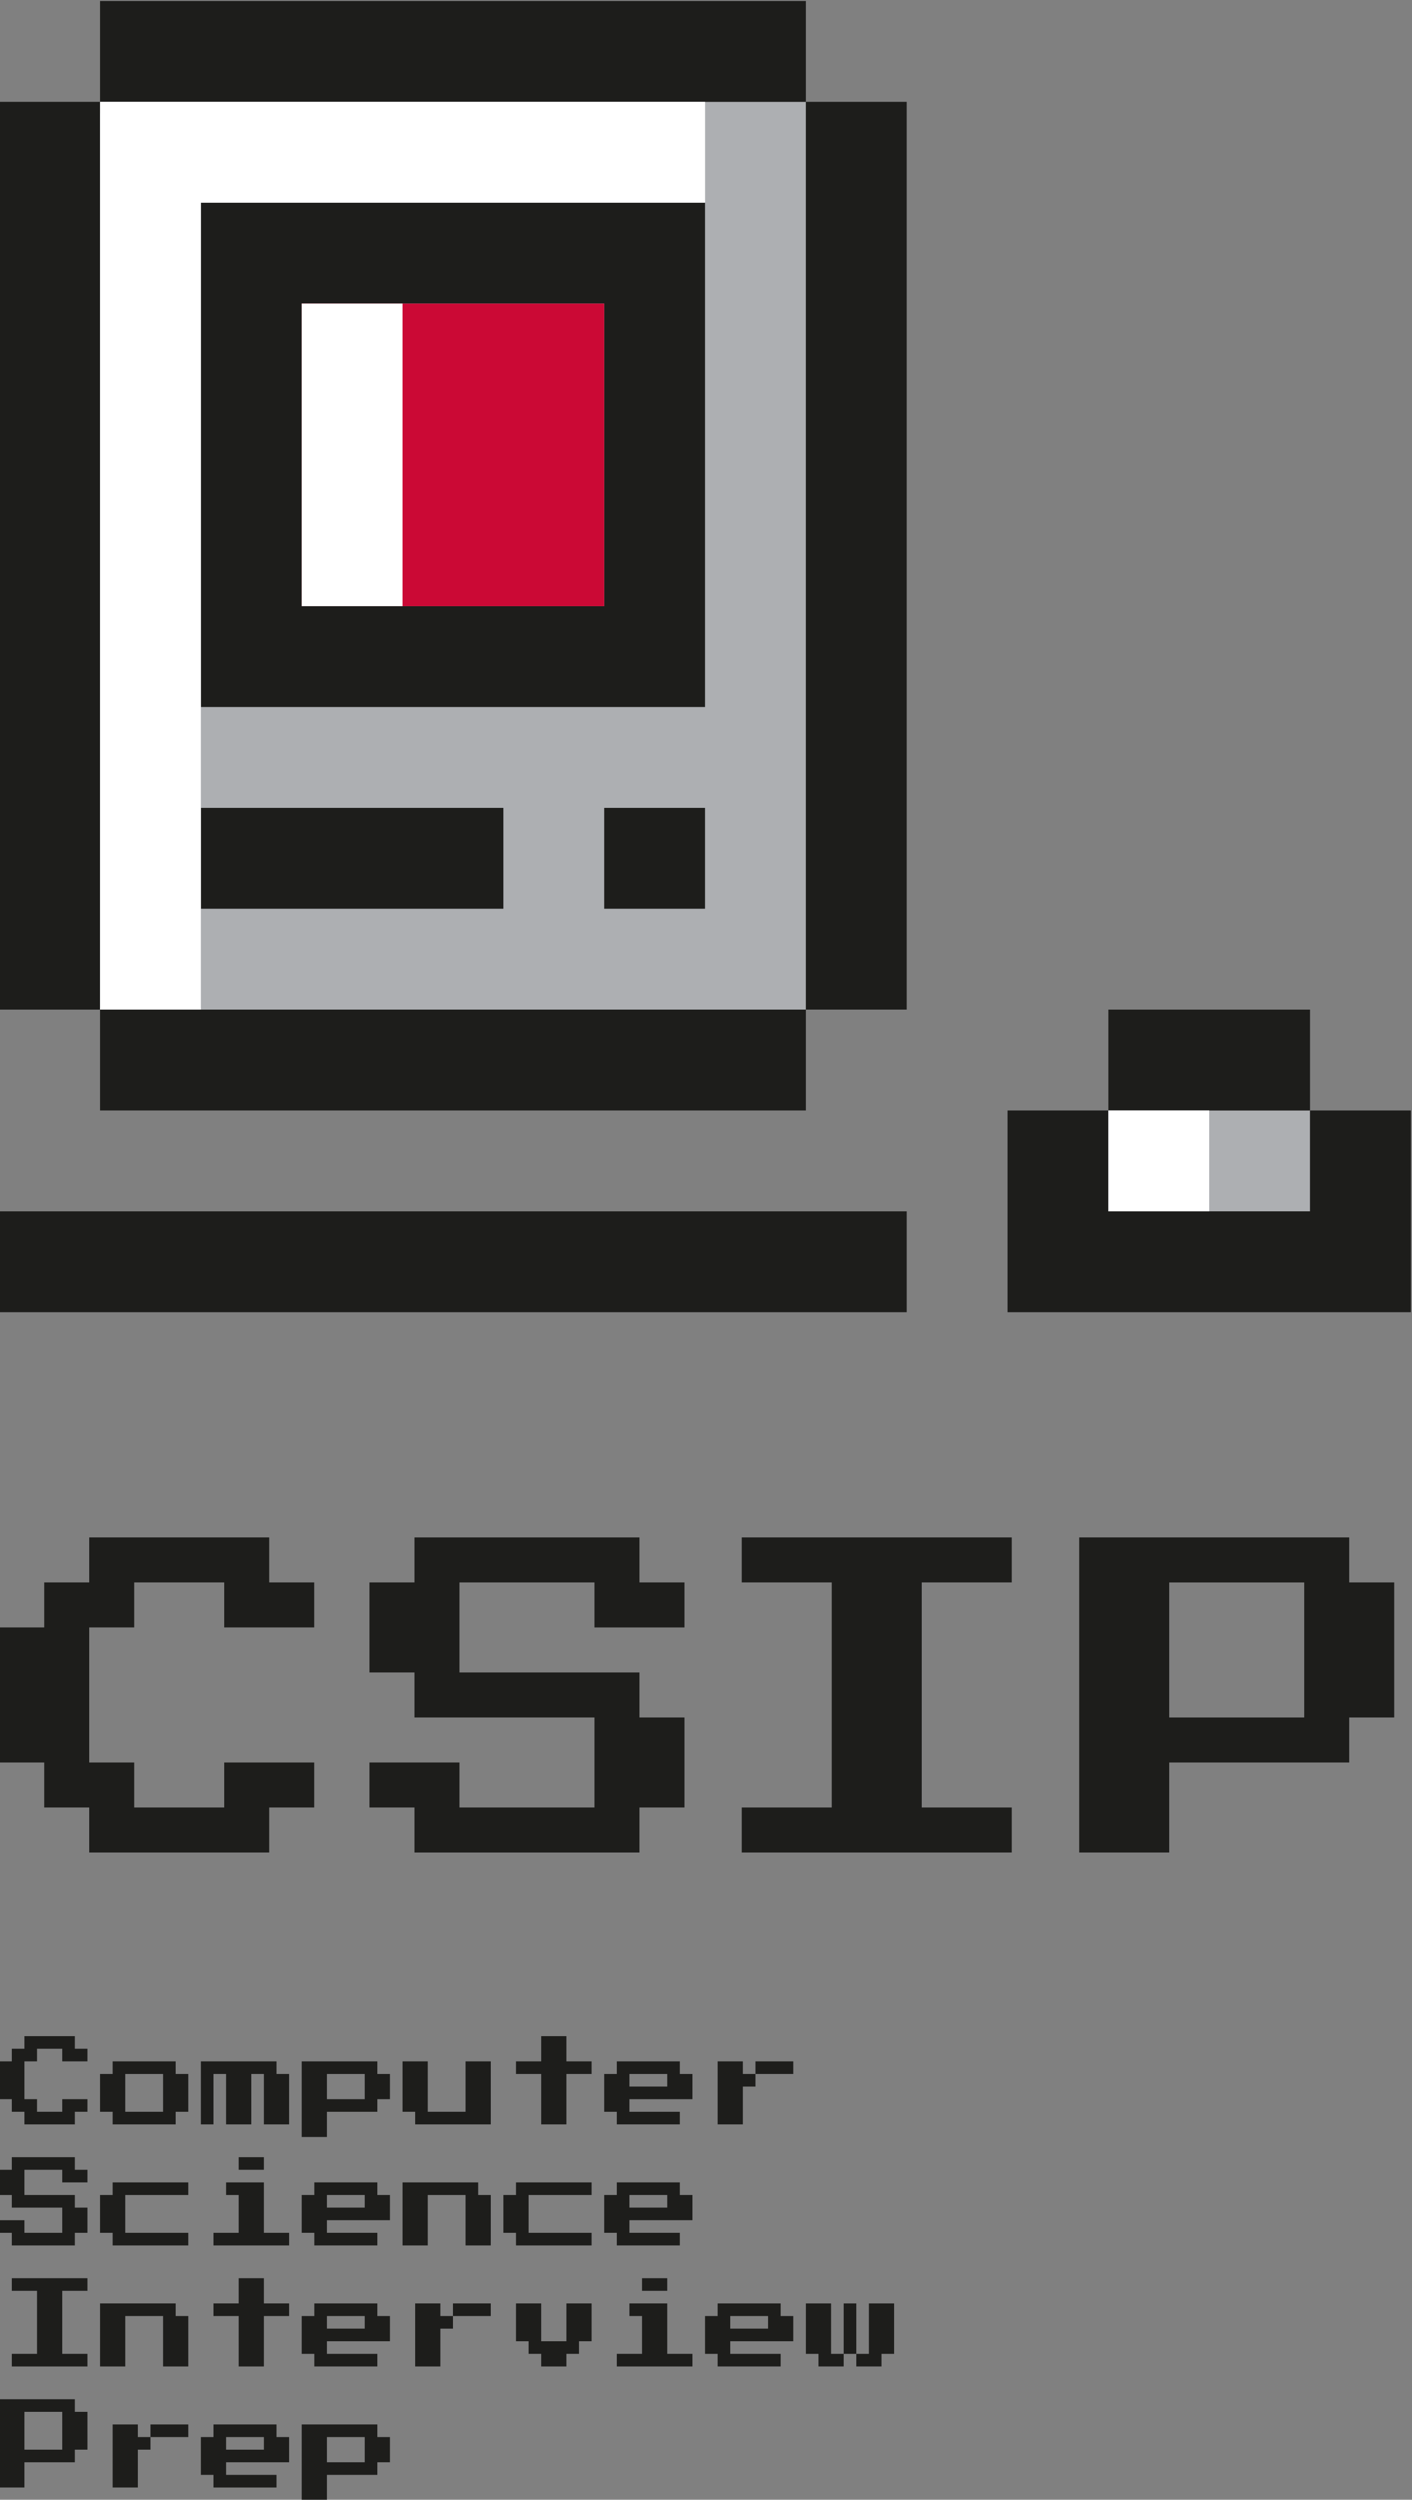 <?xml version="1.0" encoding="UTF-8" standalone="no"?>
<!-- Created with Inkscape (http://www.inkscape.org/) -->

<svg
   xmlns:dc="http://purl.org/dc/elements/1.1/"
   xmlns:cc="http://creativecommons.org/ns#"
   xmlns:rdf="http://www.w3.org/1999/02/22-rdf-syntax-ns#"
   xmlns:svg="http://www.w3.org/2000/svg"
   xmlns="http://www.w3.org/2000/svg"
   xmlns:sodipodi="http://sodipodi.sourceforge.net/DTD/sodipodi-0.dtd"
   xmlns:inkscape="http://www.inkscape.org/namespaces/inkscape"
   version="1.1"
   id="svg3718"
   xml:space="preserve"
   width="206.529"
   height="365.518"
   viewBox="0 0 206.529 365.518"
   sodipodi:docname="csip_logo_full.svg"
   inkscape:version="0.92.2 5c3e80d, 2017-08-06"
   inkscape:export-filename="/Users/csb/Desktop/csip_logo_full.png"
   inkscape:export-xdpi="223.11687"
   inkscape:export-ydpi="223.11687"><rect x="0" y="0" width="206.529" height="365.518" fill="#808080" stroke="none"/><defs
     id="defs3722" /><sodipodi:namedview
     pagecolor="#ffffff"
     bordercolor="#666666"
     borderopacity="1"
     objecttolerance="10"
     gridtolerance="10"
     guidetolerance="10"
     inkscape:pageopacity="0"
     inkscape:pageshadow="2"
     inkscape:window-width="1680"
     inkscape:window-height="922"
     id="namedview3720"
     showgrid="false"
     inkscape:zoom="6.291283"
     inkscape:cx="68.472298"
     inkscape:cy="28.101348"
     inkscape:window-x="2"
     inkscape:window-y="0"
     inkscape:window-maximized="0"
     inkscape:current-layer="svg3718"
     fit-margin-top="0"
     fit-margin-left="0"
     fit-margin-right="0"
     fit-margin-bottom="0"
     inkscape:pagecheckerboard="false"
     inkscape:snap-page="true"
     viewbox-width="207.23"
     scale-x="1" /><g
     id="g3726"
     inkscape:groupmode="layer"
     inkscape:label="CSIP_FINAL_logo"
     transform="matrix(1.333,0,0,-1.333,-457.471,578.519)"><g
       id="g3728"
       transform="translate(345.869,200.965)"><path
         d="m 0,0 v 1.383 h -1.383 v 1.383 h -1.383 v 4.148 h 1.383 V 8.298 H 0 V 9.681 H 5.532 V 8.298 H 6.915 V 6.914 H 4.149 V 8.298 H 1.383 V 6.914 H 0 V 2.766 H 1.383 V 1.383 H 4.149 V 2.766 H 6.915 V 1.383 H 5.532 V 0 Z"
         style="fill:#1d1d1b;fill-opacity:1;fill-rule:nonzero;stroke:none"
         id="path3730"
         inkscape:connector-curvature="0" /></g><path
       d="m 356.933,202.347 h 4.149 v 4.148 h -4.149 z m -1.383,-1.382 v 1.382 h -1.383 v 4.149 h 1.383 v 1.383 h 6.915 v -1.383 h 1.384 v -4.149 h -1.384 v -1.382 z"
       style="fill:#1d1d1b;fill-opacity:1;fill-rule:nonzero;stroke:none"
       id="path3732"
       inkscape:connector-curvature="0" /><g
       id="g3734"
       transform="translate(365.231,200.965)"><path
         d="M 0,0 V 6.914 H 8.298 V 5.531 H 9.681 V 0 H 6.915 V 5.531 H 5.532 V 0 H 2.766 V 5.531 H 1.383 V 0 Z"
         style="fill:#1d1d1b;fill-opacity:1;fill-rule:nonzero;stroke:none"
         id="path3736"
         inkscape:connector-curvature="0" /></g><path
       d="m 379.062,203.73 h 4.149 v 2.766 h -4.149 z m -2.767,-4.149 v 8.298 h 8.299 v -1.383 h 1.383 v -2.766 h -1.383 v -1.383 h -5.532 v -2.766 z"
       style="fill:#1d1d1b;fill-opacity:1;fill-rule:nonzero;stroke:none"
       id="path3738"
       inkscape:connector-curvature="0" /><g
       id="g3740"
       transform="translate(388.743,200.965)"><path
         d="M 0,0 V 1.383 H -1.383 V 6.914 H 1.383 V 1.383 H 5.532 V 6.914 H 8.298 V 0 Z"
         style="fill:#1d1d1b;fill-opacity:1;fill-rule:nonzero;stroke:none"
         id="path3742"
         inkscape:connector-curvature="0" /></g><g
       id="g3744"
       transform="translate(402.573,200.965)"><path
         d="M 0,0 V 5.531 H -2.766 V 6.914 H 0 V 9.681 H 2.766 V 6.914 H 5.532 V 5.531 H 2.766 V 0 Z"
         style="fill:#1d1d1b;fill-opacity:1;fill-rule:nonzero;stroke:none"
         id="path3746"
         inkscape:connector-curvature="0" /></g><path
       d="m 412.254,205.113 h 4.149 v 1.383 h -4.149 z m -1.383,-4.148 v 1.382 h -1.383 v 4.149 h 1.383 v 1.383 h 6.915 v -1.383 h 1.383 v -2.766 h -6.915 v -1.383 h 5.532 v -1.382 z"
       style="fill:#1d1d1b;fill-opacity:1;fill-rule:nonzero;stroke:none"
       id="path3748"
       inkscape:connector-curvature="0" /><path
       d="m 430.233,206.496 h -4.149 v 1.383 h 4.149 z m -5.532,0 h 1.383 v -1.383 h -1.383 v -4.148 h -2.766 v 6.914 h 2.766 z"
       style="fill:#1d1d1b;fill-opacity:1;fill-rule:nonzero;stroke:none"
       id="path3750"
       inkscape:connector-curvature="0" /><g
       id="g3752"
       transform="translate(344.486,187.687)"><path
         d="M 0,0 V 1.383 H -1.383 V 2.767 H 1.383 V 1.383 H 5.532 V 4.148 H 0 V 5.532 H -1.383 V 8.298 H 0 V 9.682 H 6.915 V 8.298 H 8.298 V 6.915 H 5.532 V 8.298 H 1.383 V 5.532 H 6.915 V 4.148 H 8.298 V 1.383 H 6.915 V 0 Z"
         style="fill:#1d1d1b;fill-opacity:1;fill-rule:nonzero;stroke:none"
         id="path3754"
         inkscape:connector-curvature="0" /></g><g
       id="g3756"
       transform="translate(355.55,187.687)"><path
         d="M 0,0 V 1.383 H -1.383 V 5.532 H 0 V 6.915 H 8.298 V 5.532 H 1.383 V 1.383 H 8.298 V 0 Z"
         style="fill:#1d1d1b;fill-opacity:1;fill-rule:nonzero;stroke:none"
         id="path3758"
         inkscape:connector-curvature="0" /></g><path
       d="m 369.38,197.369 h 2.766 v -1.384 h -2.766 z m -2.766,-9.682 v 1.383 h 2.766 v 4.149 h -1.382 v 1.383 h 4.148 v -5.532 h 2.767 v -1.383 z"
       style="fill:#1d1d1b;fill-opacity:1;fill-rule:nonzero;stroke:none"
       id="path3760"
       inkscape:connector-curvature="0" /><path
       d="m 379.062,191.836 h 4.149 v 1.384 h -4.149 z m -1.384,-4.149 v 1.383 h -1.383 v 4.149 h 1.383 v 1.383 h 6.916 v -1.383 h 1.383 v -2.765 h -6.915 v -1.384 h 5.532 v -1.383 z"
       style="fill:#1d1d1b;fill-opacity:1;fill-rule:nonzero;stroke:none"
       id="path3762"
       inkscape:connector-curvature="0" /><g
       id="g3764"
       transform="translate(387.36,187.687)"><path
         d="M 0,0 V 6.915 H 8.298 V 5.532 H 9.681 V 0 H 6.915 V 5.532 H 2.766 V 0 Z"
         style="fill:#1d1d1b;fill-opacity:1;fill-rule:nonzero;stroke:none"
         id="path3766"
         inkscape:connector-curvature="0" /></g><g
       id="g3768"
       transform="translate(399.807,187.687)"><path
         d="M 0,0 V 1.383 H -1.383 V 5.532 H 0 V 6.915 H 8.298 V 5.532 H 1.383 V 1.383 H 8.298 V 0 Z"
         style="fill:#1d1d1b;fill-opacity:1;fill-rule:nonzero;stroke:none"
         id="path3770"
         inkscape:connector-curvature="0" /></g><path
       d="m 412.254,191.836 h 4.149 v 1.384 h -4.149 z m -1.383,-4.149 v 1.383 h -1.383 v 4.149 h 1.383 v 1.383 h 6.915 v -1.383 h 1.383 v -2.765 h -6.915 v -1.384 h 5.532 v -1.383 z"
       style="fill:#1d1d1b;fill-opacity:1;fill-rule:nonzero;stroke:none"
       id="path3772"
       inkscape:connector-curvature="0" /><g
       id="g3774"
       transform="translate(344.486,174.411)"><path
         d="M 0,0 V 1.383 H 2.766 V 8.298 H 0 V 9.681 H 8.298 V 8.298 H 5.532 V 1.383 H 8.298 V 0 Z"
         style="fill:#1d1d1b;fill-opacity:1;fill-rule:nonzero;stroke:none"
         id="path3776"
         inkscape:connector-curvature="0" /></g><g
       id="g3778"
       transform="translate(354.168,174.411)"><path
         d="M 0,0 V 6.915 H 8.298 V 5.531 H 9.681 V 0 H 6.915 V 5.531 H 2.766 V 0 Z"
         style="fill:#1d1d1b;fill-opacity:1;fill-rule:nonzero;stroke:none"
         id="path3780"
         inkscape:connector-curvature="0" /></g><g
       id="g3782"
       transform="translate(369.38,174.411)"><path
         d="M 0,0 V 5.531 H -2.766 V 6.915 H 0 V 9.681 H 2.766 V 6.915 H 5.532 V 5.531 H 2.766 V 0 Z"
         style="fill:#1d1d1b;fill-opacity:1;fill-rule:nonzero;stroke:none"
         id="path3784"
         inkscape:connector-curvature="0" /></g><path
       d="m 379.062,178.559 h 4.149 v 1.383 h -4.149 z m -1.384,-4.148 v 1.383 h -1.383 v 4.148 h 1.383 v 1.384 h 6.916 v -1.384 h 1.383 v -2.766 h -6.915 v -1.382 h 5.532 v -1.383 z"
       style="fill:#1d1d1b;fill-opacity:1;fill-rule:nonzero;stroke:none"
       id="path3786"
       inkscape:connector-curvature="0" /><path
       d="m 397.041,179.942 h -4.149 v 1.384 h 4.149 z m -5.532,0 h 1.383 v -1.383 h -1.383 v -4.148 h -2.766 v 6.915 h 2.766 z"
       style="fill:#1d1d1b;fill-opacity:1;fill-rule:nonzero;stroke:none"
       id="path3788"
       inkscape:connector-curvature="0" /><g
       id="g3790"
       transform="translate(402.573,174.411)"><path
         d="M 0,0 V 1.383 H -1.383 V 2.766 H -2.766 V 6.915 H 0 V 2.766 H 2.766 V 6.915 H 5.532 V 2.766 H 4.149 V 1.383 H 2.766 V 0 Z"
         style="fill:#1d1d1b;fill-opacity:1;fill-rule:nonzero;stroke:none"
         id="path3792"
         inkscape:connector-curvature="0" /></g><path
       d="m 413.637,184.092 h 2.766 v -1.383 h -2.766 z m -2.766,-9.681 v 1.383 h 2.766 v 4.148 h -1.383 v 1.384 h 4.149 v -5.532 h 2.766 v -1.383 z"
       style="fill:#1d1d1b;fill-opacity:1;fill-rule:nonzero;stroke:none"
       id="path3794"
       inkscape:connector-curvature="0" /><path
       d="m 423.317,178.559 h 4.149 v 1.383 h -4.149 z m -1.382,-4.148 v 1.383 h -1.383 v 4.148 h 1.383 v 1.384 h 6.915 v -1.384 h 1.383 v -2.766 h -6.916 v -1.382 h 5.533 v -1.383 z"
       style="fill:#1d1d1b;fill-opacity:1;fill-rule:nonzero;stroke:none"
       id="path3796"
       inkscape:connector-curvature="0" /><g
       id="g3798"
       transform="translate(441.297,181.326)"><path
         d="m 0,0 v -5.532 h -1.383 v -1.383 h -2.765 v 1.383 h 1.382 V 0 Z M -4.148,-5.532 H -5.532 V 0 h 1.384 z m -2.767,0 h 1.383 v -1.383 h -2.766 v 1.383 H -9.681 V 0 h 2.766 z"
         style="fill:#1d1d1b;fill-opacity:1;fill-rule:nonzero;stroke:none"
         id="path3800"
         inkscape:connector-curvature="0" /></g><path
       d="m 345.869,165.283 h 4.149 v 4.148 h -4.149 z m -2.765,-4.149 v 9.681 h 8.297 v -1.384 h 1.383 v -4.148 h -1.383 v -1.383 h -5.532 v -2.766 z"
       style="fill:#1d1d1b;fill-opacity:1;fill-rule:nonzero;stroke:none"
       id="path3802"
       inkscape:connector-curvature="0" /><path
       d="M 363.849,166.666 H 359.7 v 1.383 h 4.149 z m -5.533,0 h 1.384 v -1.383 h -1.384 v -4.149 h -2.766 v 6.915 h 2.766 z"
       style="fill:#1d1d1b;fill-opacity:1;fill-rule:nonzero;stroke:none"
       id="path3804"
       inkscape:connector-curvature="0" /><path
       d="m 367.998,165.283 h 4.149 v 1.383 h -4.149 z m -1.384,-4.149 v 1.383 h -1.383 v 4.149 h 1.383 v 1.383 h 6.915 v -1.383 h 1.384 v -2.766 h -6.915 v -1.383 h 5.531 v -1.383 z"
       style="fill:#1d1d1b;fill-opacity:1;fill-rule:nonzero;stroke:none"
       id="path3806"
       inkscape:connector-curvature="0" /><path
       d="m 379.062,163.9 h 4.149 v 2.766 h -4.149 z m -2.767,-4.149 v 8.298 h 8.299 v -1.383 h 1.383 v -2.766 h -1.383 v -1.383 h -5.532 v -2.766 z"
       style="fill:#1d1d1b;fill-opacity:1;fill-rule:nonzero;stroke:none"
       id="path3808"
       inkscape:connector-curvature="0" /><g
       id="g3810"
       transform="translate(486.933,312.186)"><path
         d="M 0,0 V -11.062 H -11.062 -22.123 V 0 h 11.061 z"
         style="fill:#adafb2;fill-opacity:1;fill-rule:nonzero;stroke:none"
         id="path3812"
         inkscape:connector-curvature="0" /></g><g
       id="g3814"
       transform="translate(431.617,334.309)"><path
         d="M 0,0 V -11.062 H -11.062 -22.131 -33.192 -44.254 -55.323 -66.385 -77.446 V 0 11.069 22.131 33.192 44.262 55.323 66.385 77.454 88.516 h 11.061 11.062 11.069 11.062 11.061 11.069 H 0 V 77.454 66.385 55.323 44.262 33.192 22.131 11.069 Z"
         style="fill:#adafb2;fill-opacity:1;fill-rule:nonzero;stroke:none"
         id="path3816"
         inkscape:connector-curvature="0" /></g><g
       id="g3818"
       transform="translate(352.978,230.788)"><path
         d="m 0,0 v 4.938 h -4.937 v 4.938 h -4.938 v 14.813 h 4.938 v 4.938 H 0 v 4.937 h 19.751 v -4.937 h 4.938 v -4.938 h -9.876 v 4.938 H 4.938 V 24.689 H 0 V 9.876 H 4.938 V 4.938 h 9.875 v 4.938 h 9.876 V 4.938 H 19.751 V 0 Z"
         style="fill:#1d1d1b;fill-opacity:1;fill-rule:nonzero;stroke:none"
         id="path3820"
         inkscape:connector-curvature="0" /></g><g
       id="g3822"
       transform="translate(388.668,230.788)"><path
         d="M 0,0 V 4.938 H -4.938 V 9.876 H 4.937 V 4.938 H 19.75 v 9.875 H 0 v 4.938 h -4.938 v 9.876 H 0 v 4.937 h 24.688 v -4.937 h 4.938 V 24.689 H 19.75 v 4.938 H 4.937 v -9.876 h 19.751 v -4.938 h 4.938 V 4.938 H 24.688 V 0 Z"
         style="fill:#1d1d1b;fill-opacity:1;fill-rule:nonzero;stroke:none"
         id="path3824"
         inkscape:connector-curvature="0" /></g><g
       id="g3826"
       transform="translate(424.579,230.788)"><path
         d="M 0,0 V 4.938 H 9.876 V 29.627 H 0 v 4.937 H 29.627 V 29.627 H 19.751 V 4.938 h 9.876 V 0 Z"
         style="fill:#1d1d1b;fill-opacity:1;fill-rule:nonzero;stroke:none"
         id="path3828"
         inkscape:connector-curvature="0" /></g><path
       d="m 471.484,245.601 h 14.813 v 14.813 h -14.813 z m -9.876,-14.813 v 34.564 h 29.627 v -4.937 h 4.938 v -14.814 h -4.938 v -4.937 h -19.751 v -9.876 z"
       style="fill:#1d1d1b;fill-opacity:1;fill-rule:nonzero;stroke:none"
       id="path3830"
       inkscape:connector-curvature="0" /><g
       id="g3832"
       transform="translate(431.615,411.761)"><path
         d="M 0,0 V -11.064 -22.128 -33.192 -44.256 -55.32 -66.384 -77.448 -88.512 h 11.064 v 11.064 11.064 11.064 11.064 11.064 11.064 11.064 V 0 11.064 H 0 Z"
         style="fill:#1d1d1b;fill-opacity:1;fill-rule:nonzero;stroke:none"
         id="path3834"
         inkscape:connector-curvature="0" /></g><g
       id="g3836"
       transform="translate(409.487,323.249)"><path
         d="M 0,0 H -11.063 -22.128 -33.192 -44.256 -55.32 v -11.064 h 11.064 11.064 11.064 11.065 H 0 11.064 22.128 V 0 H 11.064 Z"
         style="fill:#1d1d1b;fill-opacity:1;fill-rule:nonzero;stroke:none"
         id="path3838"
         inkscape:connector-curvature="0" /></g><g
       id="g3840"
       transform="translate(420.552,301.121)"><path
         d="M 0,0 H -11.064 -22.128 -33.192 -44.256 -55.32 -66.384 -77.448 v -11.064 h 11.064 11.064 11.064 11.064 11.064 11.064 H 0 11.063 22.128 V 0 H 11.063 Z"
         style="fill:#1d1d1b;fill-opacity:1;fill-rule:nonzero;stroke:none"
         id="path3842"
         inkscape:connector-curvature="0" /></g><g
       id="g3844"
       transform="translate(486.935,312.185)"><path
         d="M 0,0 V 11.064 H -11.063 -22.128 V 0 h 11.065 z"
         style="fill:#1d1d1b;fill-opacity:1;fill-rule:nonzero;stroke:none"
         id="path3846"
         inkscape:connector-curvature="0" /></g><g
       id="g3848"
       transform="translate(486.935,312.185)"><path
         d="M 0,0 V -11.064 H -11.063 -22.128 V 0 H -33.191 V -11.064 -22.128 H -22.128 -11.063 0 11.064 V -11.064 0 Z"
         style="fill:#1d1d1b;fill-opacity:1;fill-rule:nonzero;stroke:none"
         id="path3850"
         inkscape:connector-curvature="0" /></g><g
       id="g3852"
       transform="translate(354.168,345.377)"
       inkscape:groupmode="layer"><path
         d="M 0,0 V 11.064 22.128 33.192 44.256 55.32 66.384 77.448 H -11.064 V 66.384 55.32 44.256 33.192 22.128 11.064 0 -11.064 -22.128 H 0 v 11.064 z"
         style="fill:#1d1d1b;fill-opacity:1;fill-rule:nonzero;stroke:none"
         id="path3854"
         inkscape:connector-curvature="0" /></g><g
       id="g3856"
       transform="translate(376.295,345.377)"><path
         d="M 0,0 H -11.064 V -11.064 H 0 11.064 22.128 V 0 H 11.064 Z"
         style="fill:#1d1d1b;fill-opacity:1;fill-rule:nonzero;stroke:none"
         id="path3858"
         inkscape:connector-curvature="0" /></g><path
       d="m 409.487,334.313 h 11.064 v 11.064 h -11.064 z"
       style="fill:#1d1d1b;fill-opacity:1;fill-rule:nonzero;stroke:none"
       id="path3860"
       inkscape:connector-curvature="0" /><g
       id="g3862"
       transform="translate(409.487,389.634)"><path
         d="M 0,0 V -11.064 -22.128 H -11.063 -22.128 -33.192 V -11.064 0 11.064 H -22.128 -11.063 0 Z M -11.063,22.128 H -22.128 -33.192 -44.256 V 11.064 0 -11.064 -22.128 -33.192 h 11.064 11.064 11.065 H 0 11.064 V -22.128 -11.064 0 11.064 22.128 H 0 Z"
         style="fill:#1d1d1b;fill-opacity:1;fill-rule:nonzero;stroke:none"
         id="path3864"
         inkscape:connector-curvature="0" /></g><g
       id="g3866"
       transform="translate(376.295,422.825)"><path
         d="M 0,0 H 11.064 22.128 33.192 44.256 55.32 V 11.064 H 44.256 33.192 22.128 11.064 0 -11.064 -22.128 V 0 h 11.064 z"
         style="fill:#1d1d1b;fill-opacity:1;fill-rule:nonzero;stroke:none"
         id="path3868"
         inkscape:connector-curvature="0" /></g><path
       d="m 409.487,367.505 h -33.192 v 33.192 h 33.192 z"
       style="fill:#cb0935;fill-opacity:1;fill-rule:nonzero;stroke:none"
       id="path3870"
       inkscape:connector-curvature="0" /><g
       id="g3872"
       transform="translate(354.171,421.577)"><path
         d="M 0,0 H -0.003 V -98.328 H 11.058 V -9.813 H 66.385 V 1.248 H 0 Z"
         style="fill:#ffffff;fill-opacity:1;fill-rule:nonzero;stroke:none"
         id="path3874"
         inkscape:connector-curvature="0" /></g><path
       d="m 376.296,367.506 h 11.062 v 33.192 h -11.062 z"
       style="fill:#ffffff;fill-opacity:1;fill-rule:nonzero;stroke:none"
       id="path3876"
       inkscape:connector-curvature="0" /><path
       d="m 464.808,301.122 h 11.064 v 11.064 h -11.064 z"
       style="fill:#ffffff;fill-opacity:1;fill-rule:nonzero;stroke:none"
       id="path3878"
       inkscape:connector-curvature="0" /></g></svg>